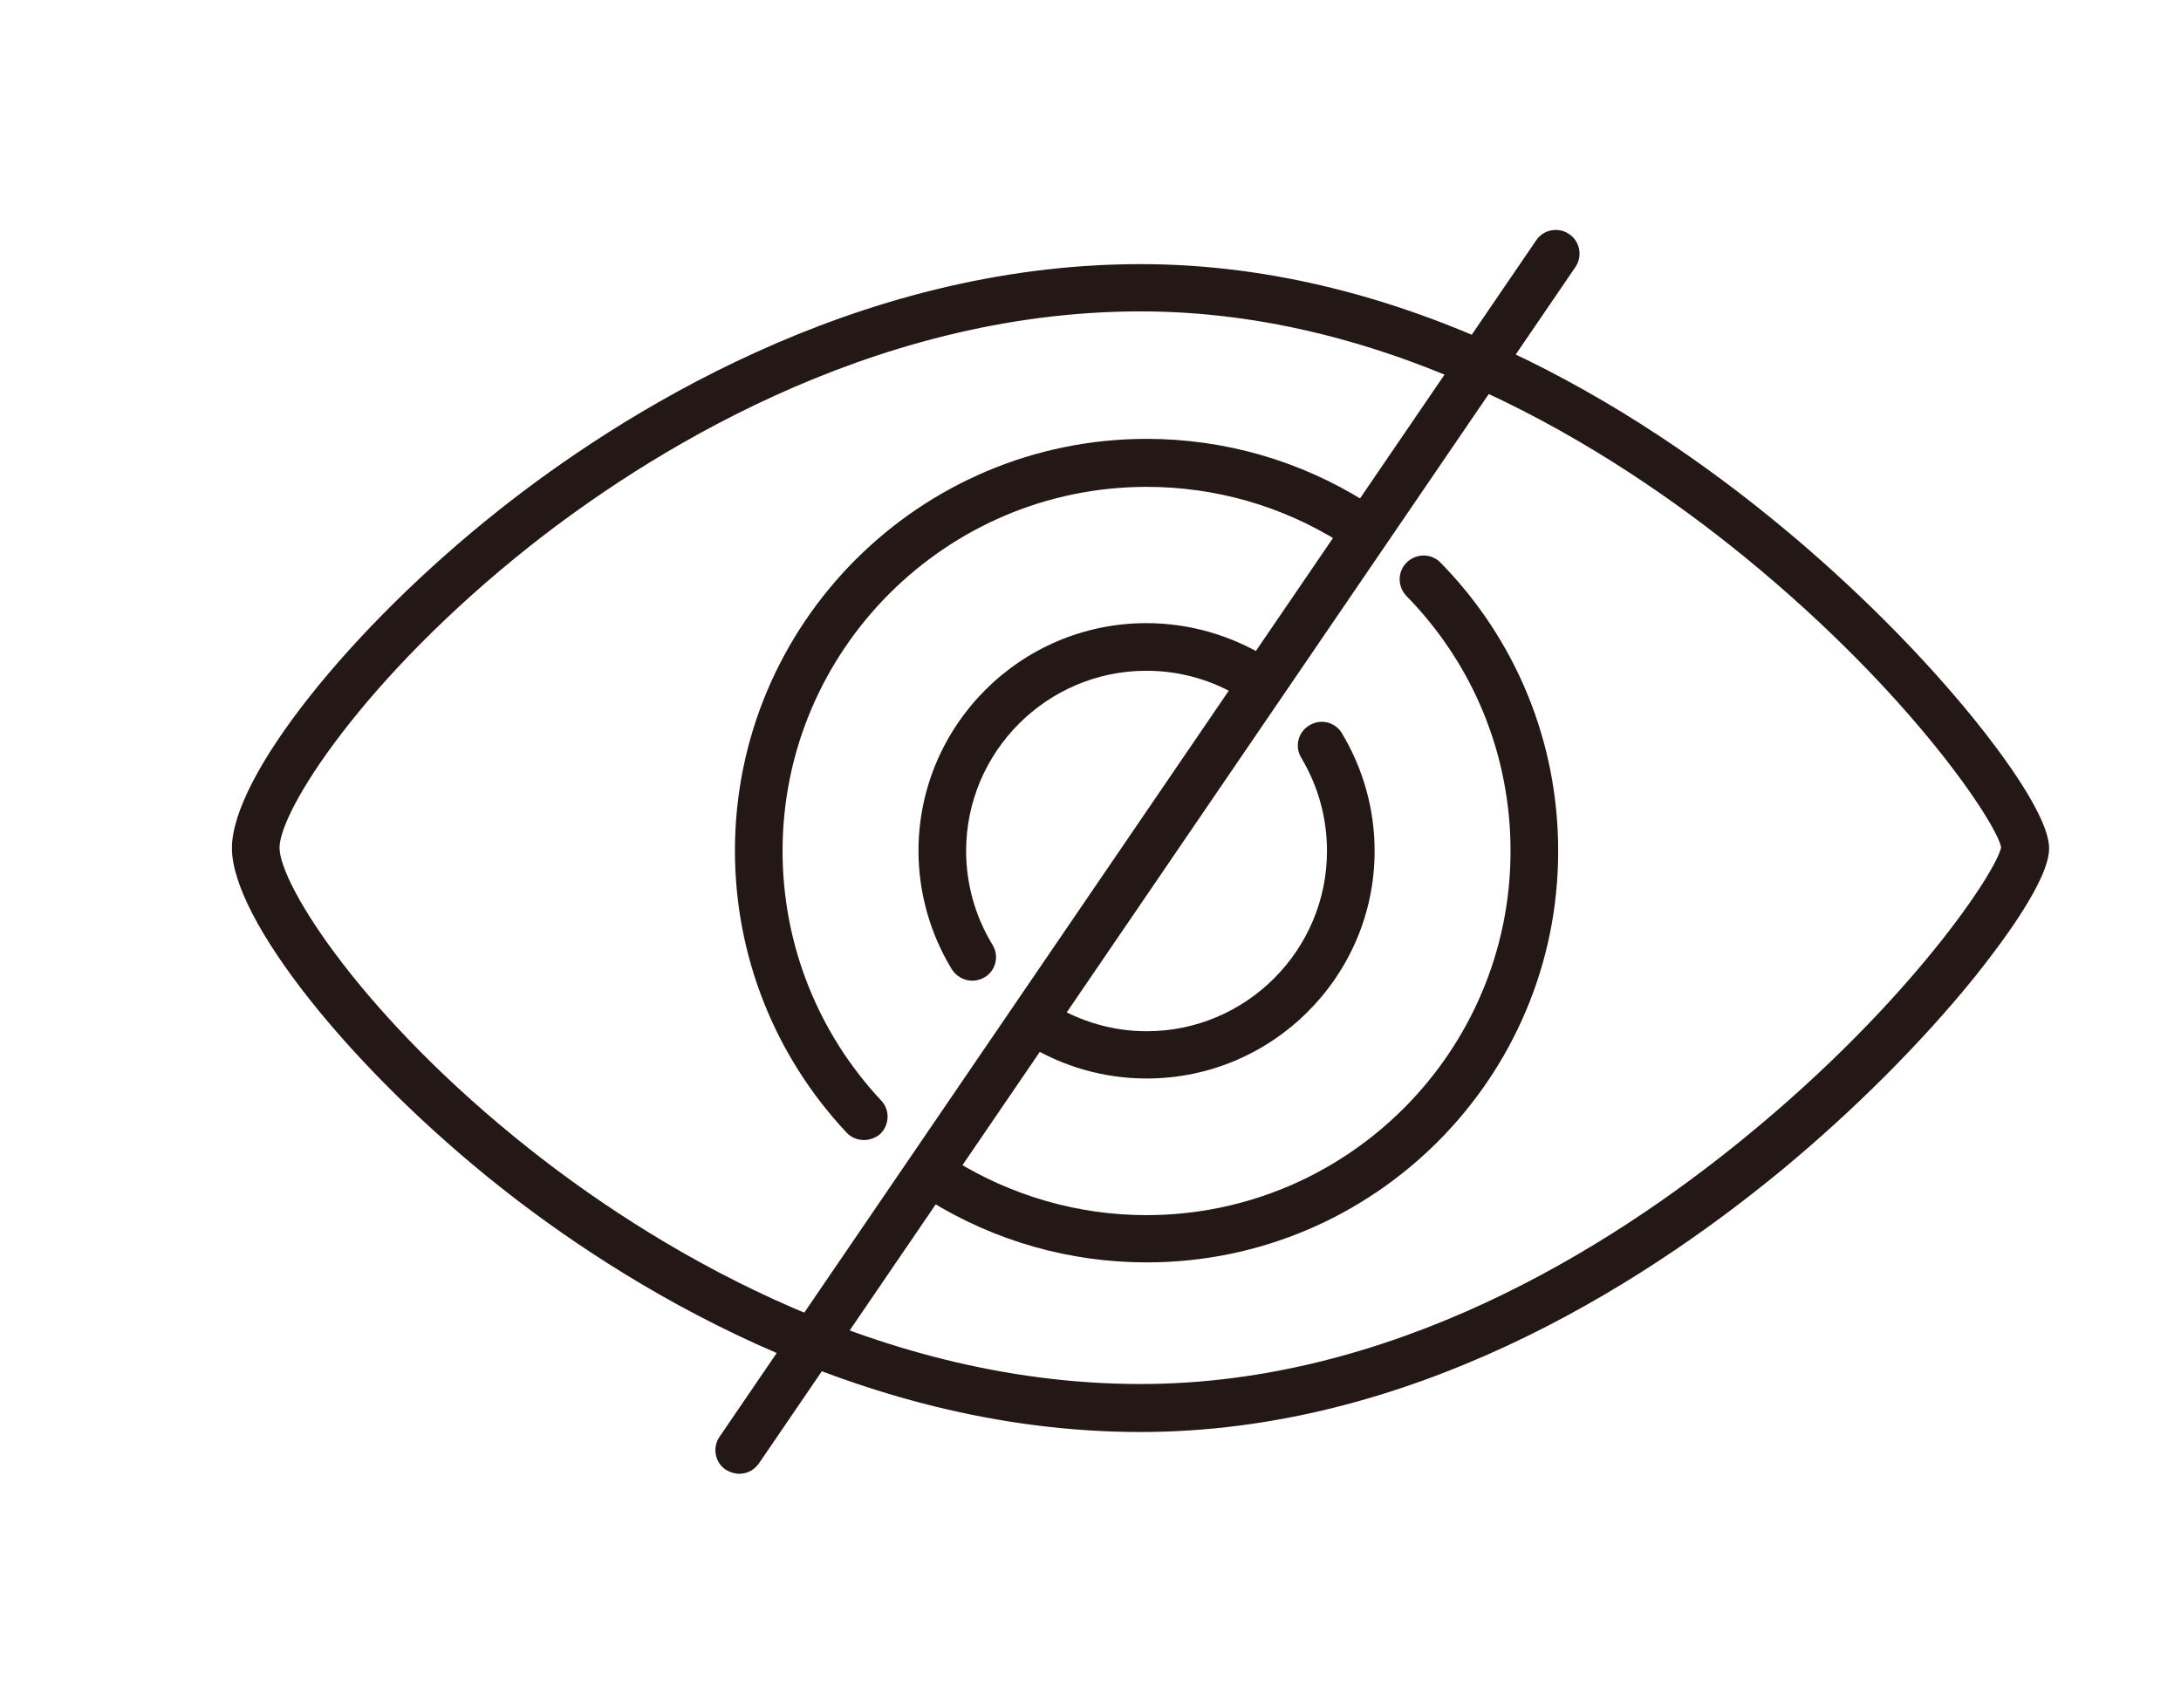 <?xml version="1.0" encoding="utf-8"?>
<!-- Generator: Adobe Illustrator 22.0.0, SVG Export Plug-In . SVG Version: 6.00 Build 0)  -->
<svg version="1.1" id="图层_1" xmlns="http://www.w3.org/2000/svg" xmlns:xlink="http://www.w3.org/1999/xlink" x="0px" y="0px"
	 viewBox="0 0 595.3 466.3" style="enable-background:new 0 0 595.3 466.3;" xml:space="preserve">
<style type="text/css">
	.st0{fill:#231815;}
</style>
<path class="st0" d="M311.3,390.9c-78.5,0-143.2-41.9-174.8-66.9c-41-32.5-73.2-73.1-73.2-92.5s32.1-60,73.2-92.5
	c31.6-25,96.3-66.9,174.8-66.9c73,0,135.4,38.9,174.9,71.6c19.6,16.2,38.3,34.9,52.7,52.7c7.6,9.4,20.4,26.6,20.4,35.2
	c0,8.6-12.8,25.7-20.4,35.2c-14.4,17.8-33.1,36.5-52.7,52.7C446.7,352,384.3,390.9,311.3,390.9z M311.3,85
	c-74.6,0-136.5,40.2-166.7,64.1c-45.4,36-68.3,72.2-68.3,82.3s22.8,46.3,68.3,82.3c30.3,24,92.1,64.1,166.7,64.1
	c68.4,0,127.5-36.6,165.1-67.4c45.5-37.2,68.7-72.9,69.8-79.1c-1.1-6.3-24.3-41.9-69.8-79.1C438.9,121.6,379.7,85,311.3,85z
	 M546.3,231.6L546.3,231.6L546.3,231.6z"/>
<path class="st0" d="M313,344.6c-21,0-41.4-5.8-59.2-16.8c-3.1-1.9-4-5.9-2.1-8.9c1.9-3.1,5.9-4,8.9-2.1
	c15.7,9.7,33.8,14.9,52.3,14.9c54.8,0,99.4-44.6,99.4-99.4c0-26.2-10.1-50.9-28.4-69.6c-2.5-2.6-2.5-6.7,0.1-9.2s6.7-2.5,9.2,0.1
	c20.7,21.1,32.1,49.1,32.1,78.6C425.4,294.2,375,344.6,313,344.6z"/>
<path class="st0" d="M235.8,311.2c-1.7,0-3.5-0.7-4.7-2c-19.6-20.9-30.5-48.2-30.5-77c0-62,50.4-112.4,112.4-112.4
	c21.1,0,41.7,5.9,59.6,17.1c3,1.9,4,5.9,2.1,9c-1.9,3-5.9,4-9,2.1c-15.8-9.9-34-15.1-52.7-15.1c-54.8,0-99.4,44.6-99.4,99.4
	c0,25.4,9.6,49.6,26.9,68.1c2.5,2.6,2.3,6.7-0.3,9.2C239,310.6,237.4,311.2,235.8,311.2z"/>
<path class="st0" d="M313,294.4c-11.6,0-22.9-3.2-32.7-9.3c-3.1-1.9-4-5.9-2.1-8.9c1.9-3.1,5.9-4,8.9-2.1c7.8,4.8,16.7,7.4,25.9,7.4
	c27.1,0,49.2-22.1,49.2-49.2c0-9-2.4-17.7-7-25.4c-1.9-3.1-0.9-7.1,2.2-8.9c3.1-1.9,7.1-0.9,8.9,2.2c5.8,9.7,8.9,20.7,8.9,32.1
	C375.2,266.5,347.3,294.4,313,294.4z"/>
<path class="st0" d="M265.4,267.7c-2.2,0-4.3-1.1-5.6-3.1c-5.9-9.7-9.1-20.9-9.1-32.3c0-34.3,27.9-62.2,62.2-62.2
	c11.7,0,23.1,3.3,33,9.4c3,1.9,4,5.9,2.1,9c-1.9,3-5.9,4-9,2.1c-7.8-4.9-16.8-7.5-26.1-7.5c-27.1,0-49.2,22.1-49.2,49.2
	c0,9,2.5,17.9,7.2,25.6c1.9,3.1,0.9,7.1-2.2,8.9C267.7,267.4,266.5,267.7,265.4,267.7z"/>
<path class="st0" d="M201.8,402.3c-1.3,0-2.5-0.4-3.7-1.1c-3-2-3.7-6.1-1.7-9L419.3,65.6c2-3,6.1-3.7,9-1.7c3,2,3.7,6.1,1.7,9
	L207.2,399.4C205.9,401.3,203.9,402.3,201.8,402.3z"/>
</svg>
